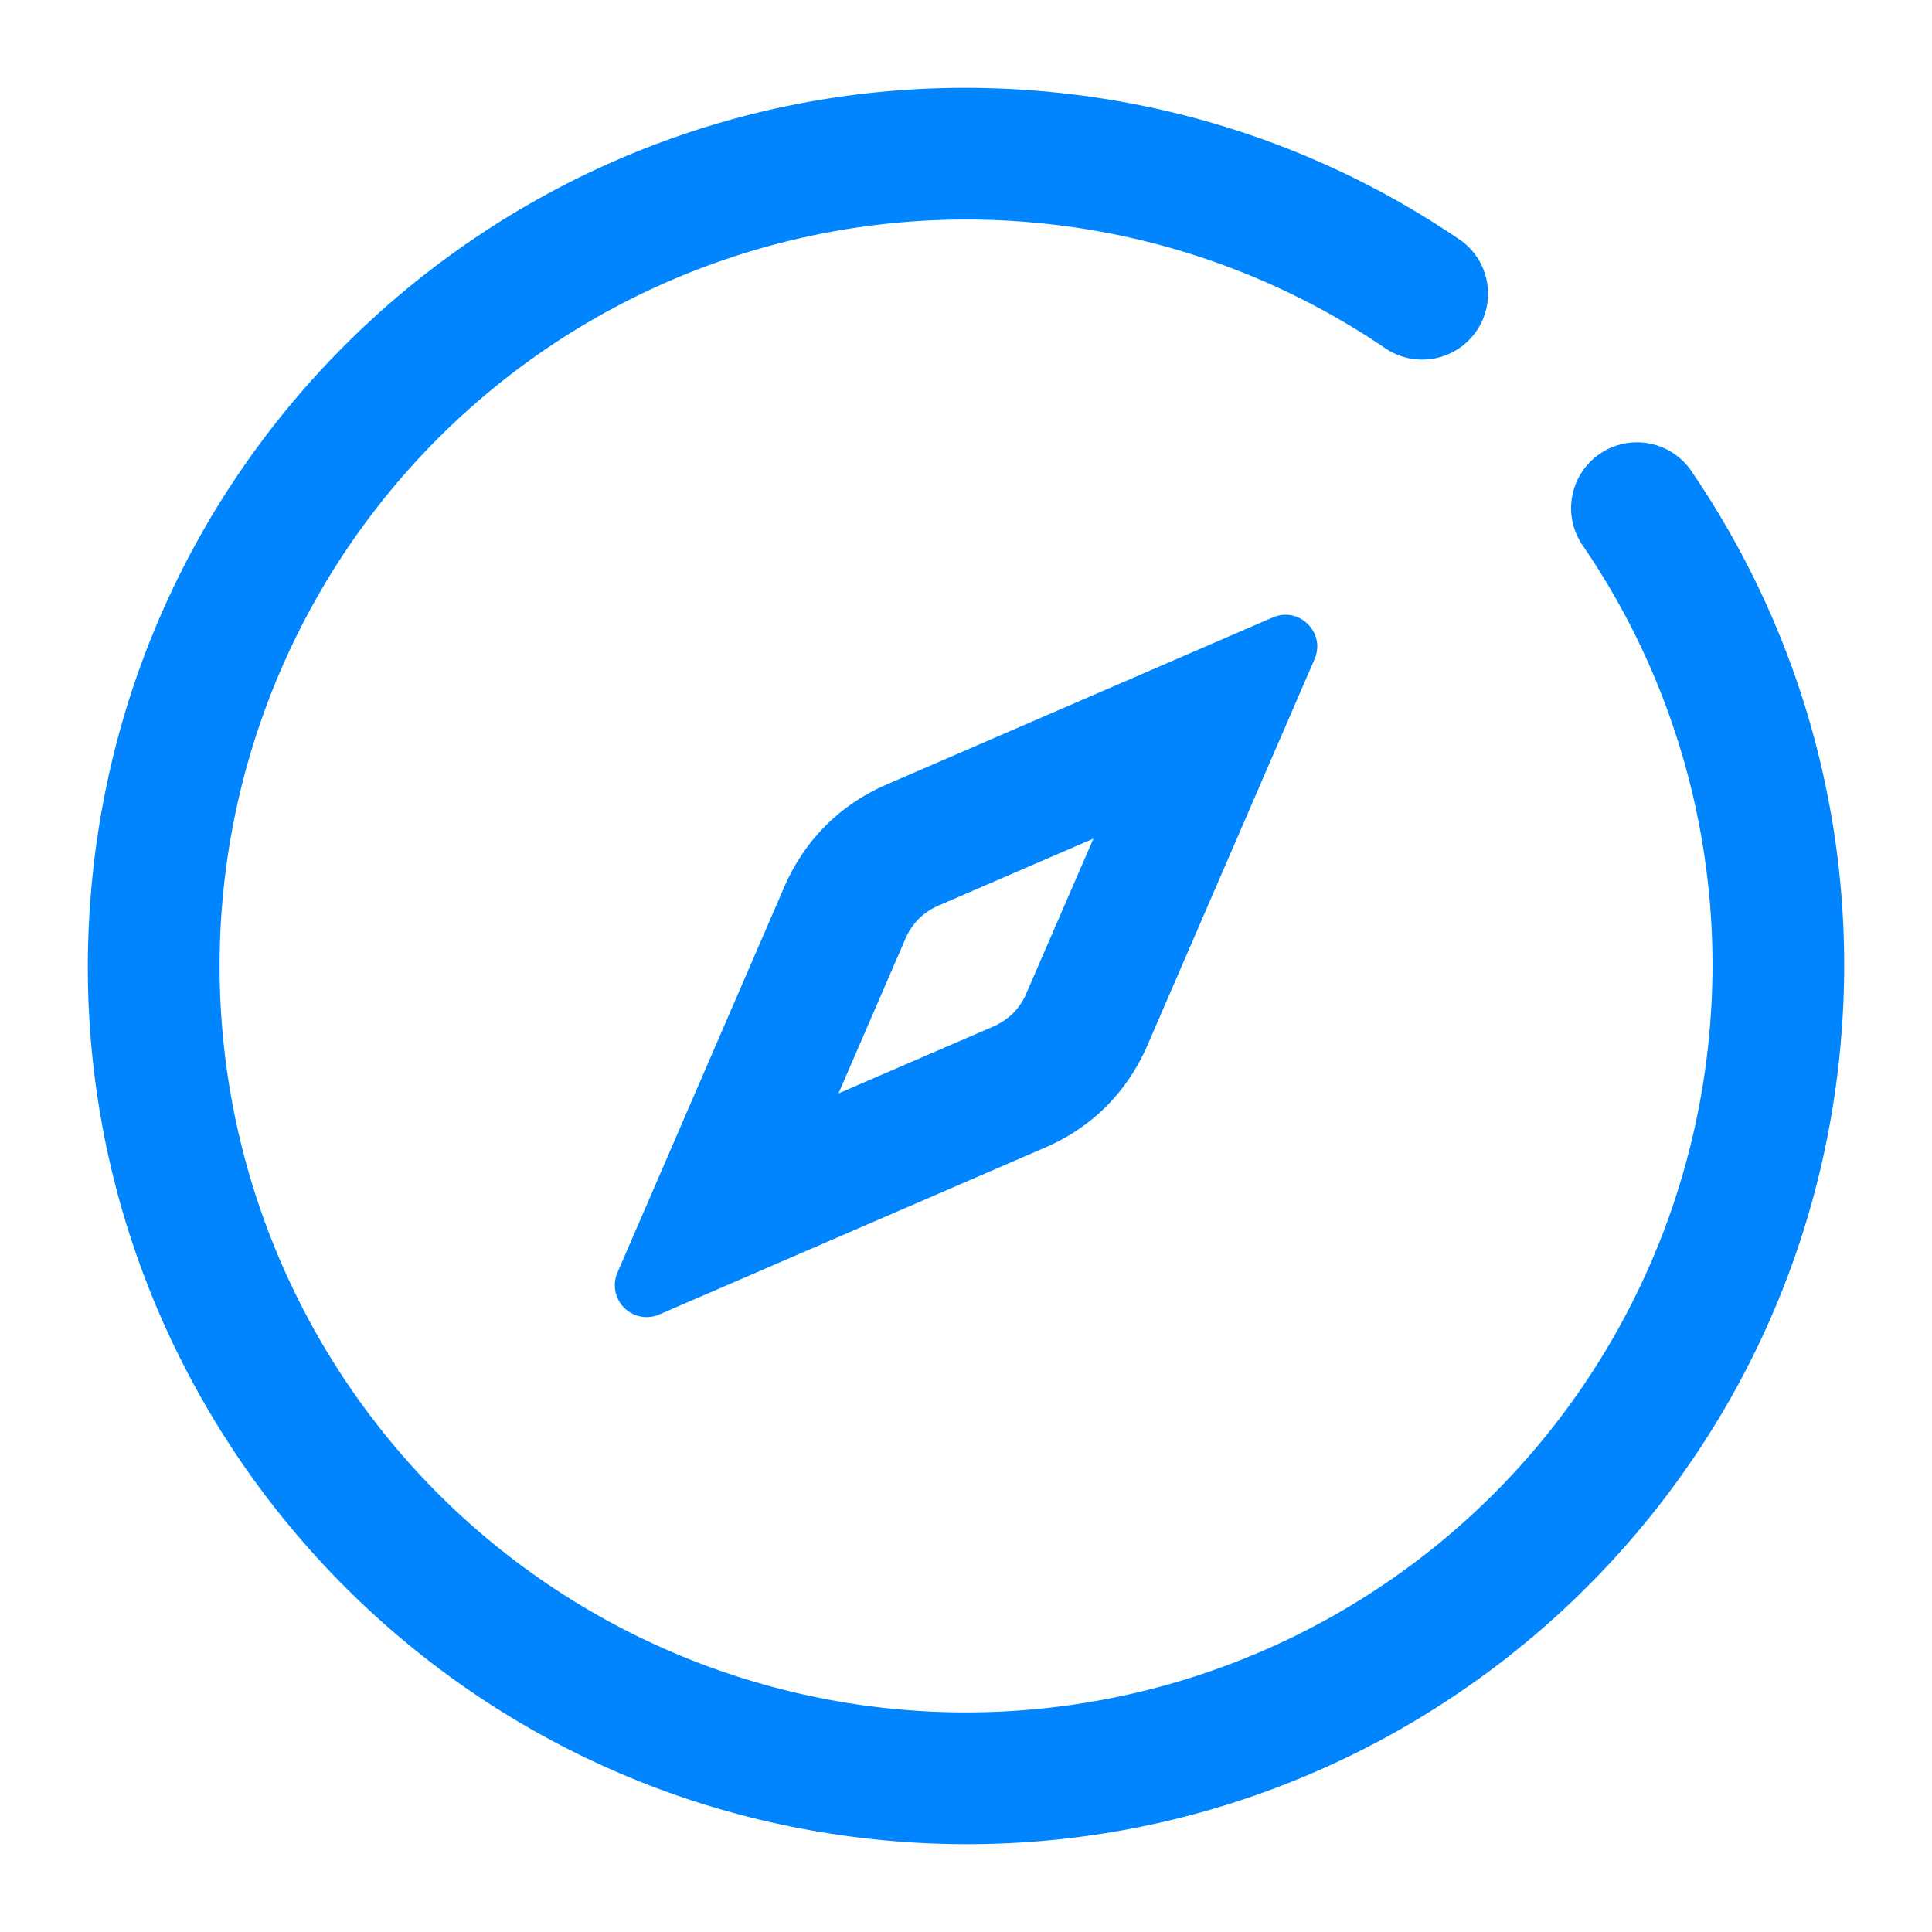 <?xml version="1.0" standalone="no"?>
<!DOCTYPE svg PUBLIC "-//W3C//DTD SVG 1.1//EN" "http://www.w3.org/Graphics/SVG/1.1/DTD/svg11.dtd">
<svg t="1553602091853" class="icon" style=""
     viewBox="0 0 22 22"
     version="1.1" xmlns="http://www.w3.org/2000/svg" p-id="510" xmlns:xlink="http://www.w3.org/1999/xlink" width="200" height="200">
<defs>
<style type="text/css"></style>
</defs>
<path fill="#0085ff" fill-rule="evenodd" d="M16.62 2.727a.75.75 0 0 1-.844 1.24 8.455 8.455 0 0 0-4.095-1.44 8.5 8.5 0 0 0-9.153 7.792 8.499 8.499 0 0 0 7.79 9.153 8.5 8.5 0 0 0 9.154-7.791 8.46 8.46 0 0 0-1.435-5.449.75.75 0 1 1 1.24-.842 9.96 9.96 0 0 1 1.69 6.411c-.442 5.505-5.264 9.609-10.768 9.166-5.505-.442-9.61-5.263-9.166-10.768C1.475 4.694 6.296.59 11.8 1.033c1.75.14 3.398.727 4.819 1.694zM14.638 7c.244 0 .44.254.331.506l-1.9 4.39c-.11.255-.264.494-.471.702-.21.21-.454.367-.712.476l-4.38 1.895a.363.363 0 0 1-.476-.476l1.895-4.38c.11-.258.266-.5.477-.711.207-.208.447-.362.7-.471l4.391-1.9A.367.367 0 0 1 14.638 7zM12.45 9.55l-1.751.757a.737.737 0 0 0-.237.156.753.753 0 0 0-.156.236l-.758 1.752 1.742-.753a.766.766 0 0 0 .247-.161.733.733 0 0 0 .154-.234l.76-1.754z"></path>
</svg>